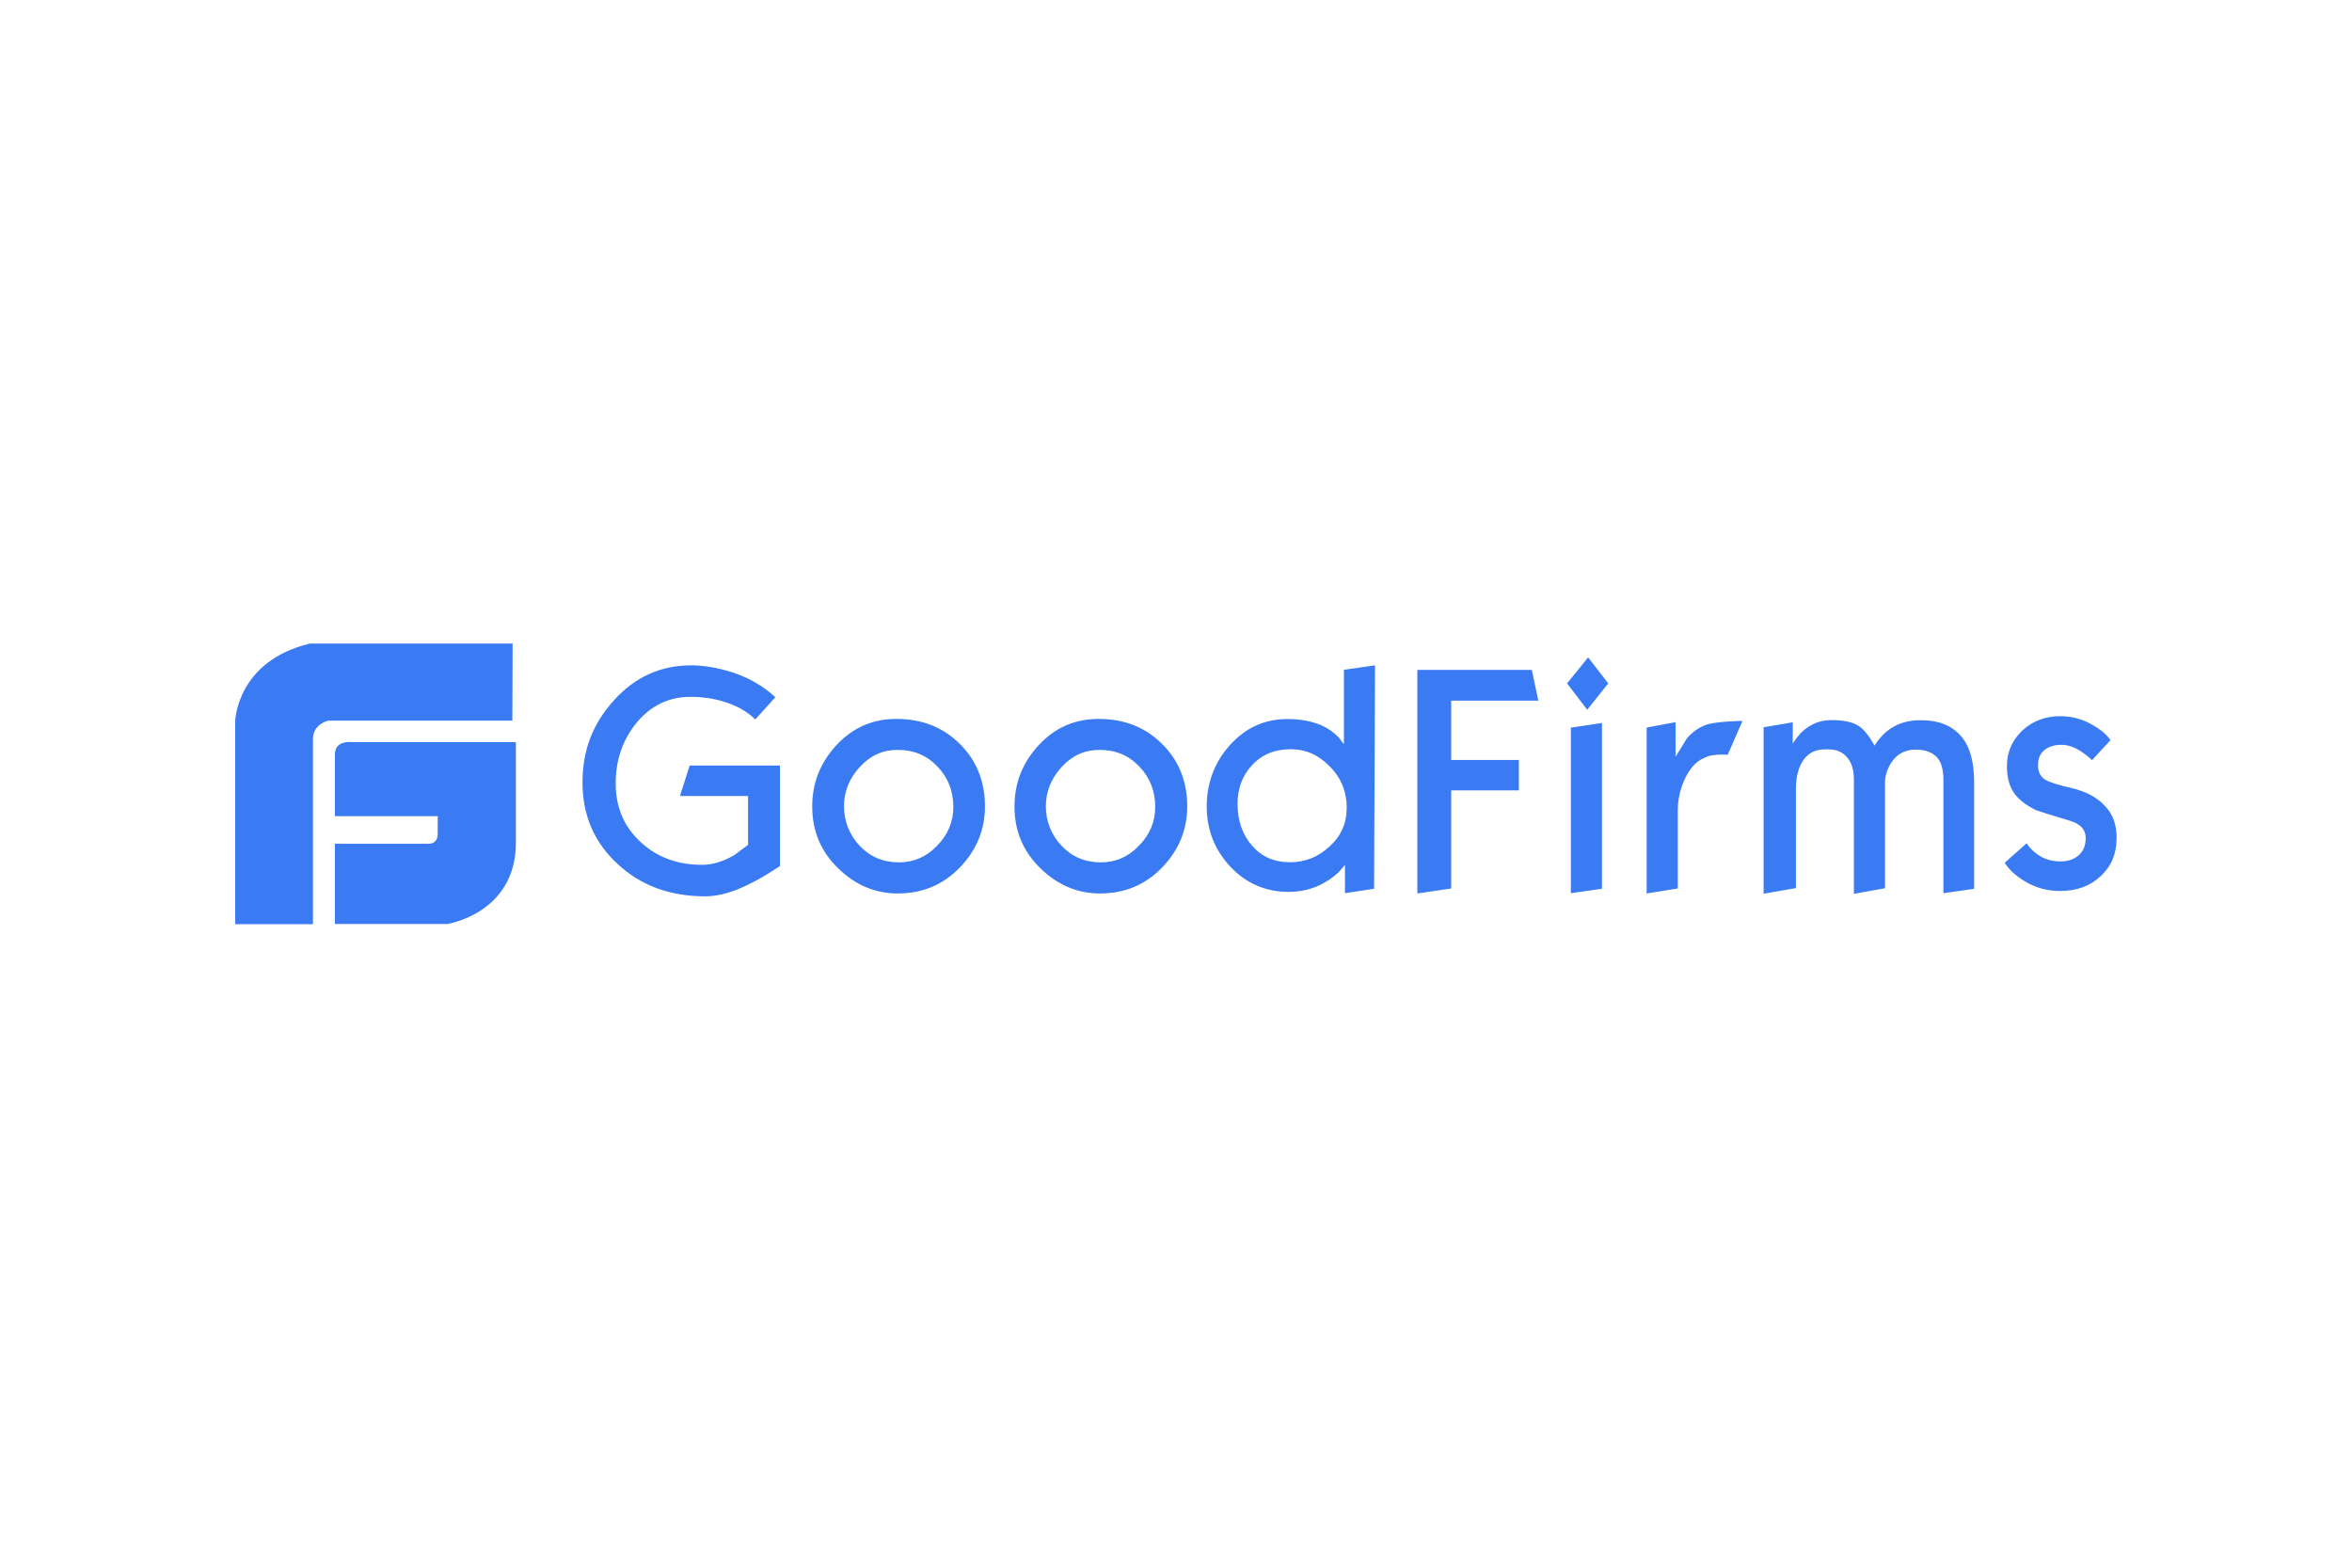 <?xml version="1.0" encoding="UTF-8"?> <svg xmlns="http://www.w3.org/2000/svg" id="Layer_1" viewBox="0 0 180 120"><defs><style>.cls-1{fill:#3a7af3;}</style></defs><path id="Shape" class="cls-1" d="m26.83,56.8s-1.2-.12-1.2.94v4.73h7.87v1.42s.02.7-.72.7h-7.15v6.14h8.59s5.21-.79,5.26-6.14v-7.78h-12.65Zm12.41-7.54h-15.5c-5.62,1.32-5.74,5.93-5.74,5.93v15.55h5.95v-14.16c0-1.2,1.2-1.42,1.2-1.42h14.06l.02-5.9h0Zm20.47,17.02c-.41.26-.72.48-.94.6-.77.48-1.49.84-2.16,1.13-.98.41-1.85.6-2.64.6-2.69,0-4.92-.82-6.7-2.47-1.8-1.66-2.69-3.74-2.69-6.24s.79-4.51,2.42-6.31c1.61-1.78,3.58-2.66,5.88-2.66.96,0,1.99.17,3.05.5,1.39.43,2.5,1.1,3.41,1.94l-1.54,1.7c-.65-.65-1.51-1.1-2.5-1.39-.74-.22-1.56-.34-2.47-.34-1.61,0-2.98.65-4.08,1.94-1.08,1.32-1.63,2.86-1.63,4.68s.62,3.29,1.87,4.46c1.25,1.18,2.83,1.78,4.75,1.78.79,0,1.61-.26,2.45-.74.7-.53,1.06-.79,1.06-.79v-3.74h-5.21l.74-2.33h6.91s0,7.68,0,7.68Zm15.67-4.56c0,1.8-.65,3.36-1.92,4.68s-2.86,1.99-4.75,1.99c-1.75,0-3.26-.65-4.58-1.94s-1.97-2.86-1.97-4.7.62-3.38,1.87-4.73c1.25-1.34,2.78-1.99,4.56-1.99,1.99,0,3.6.65,4.87,1.92,1.27,1.25,1.92,2.86,1.92,4.78Zm-2.42.05c0-1.22-.41-2.26-1.22-3.1-.82-.86-1.82-1.27-3.05-1.27-1.13,0-2.09.43-2.9,1.32-.79.86-1.2,1.87-1.2,3s.41,2.18,1.2,3.02,1.8,1.27,3,1.27c1.13,0,2.09-.41,2.9-1.25.86-.86,1.27-1.87,1.27-3h0Zm17.9-.05c0,1.8-.65,3.36-1.92,4.68s-2.86,1.99-4.75,1.99c-1.75,0-3.26-.65-4.58-1.94s-1.97-2.86-1.97-4.7.62-3.38,1.87-4.73c1.25-1.34,2.78-1.99,4.56-1.99,1.99,0,3.6.65,4.87,1.92,1.27,1.25,1.92,2.86,1.92,4.78Zm-2.45.05c0-1.22-.41-2.26-1.22-3.1-.82-.86-1.82-1.27-3.05-1.27-1.13,0-2.09.43-2.9,1.32-.79.86-1.2,1.87-1.2,3s.41,2.18,1.2,3.02,1.8,1.27,3,1.27c1.13,0,2.09-.41,2.9-1.25.86-.86,1.27-1.87,1.27-3h0Zm16.75,6.26l-2.23.34v-2.16l-.48.55c-.43.41-.91.72-1.42.98-.77.36-1.58.53-2.42.53-1.75,0-3.24-.65-4.44-1.92s-1.82-2.83-1.82-4.61.6-3.43,1.8-4.73c1.2-1.32,2.64-1.97,4.39-1.97,1.01,0,1.87.17,2.59.48.53.24.96.55,1.34.94.12.17.24.34.38.5v-5.69l2.38-.34-.07,17.09Zm-2.09-6.14c0-1.27-.43-2.35-1.3-3.22-.86-.89-1.85-1.32-2.98-1.32-1.25,0-2.23.41-3,1.25-.72.79-1.08,1.78-1.08,2.93,0,1.3.38,2.38,1.13,3.22.74.84,1.68,1.25,2.86,1.25s2.14-.38,3.02-1.18c.89-.79,1.34-1.78,1.34-2.93h0Zm14.66-8.26h-6.67v4.54h5.18v2.33h-5.18v7.51l-2.59.38v-17.11h8.76l.5,2.35Zm5.35-1.32l-1.61,2.02-1.54-2.02,1.61-1.99,1.54,1.99Zm-.48,15.72l-2.38.34v-12.67l2.38-.36v12.7h0Zm10.75-12.84l-1.13,2.59c-.14-.02-.29-.02-.46-.02-.24,0-.46.02-.7.05s-.48.12-.74.26c-.5.22-.94.7-1.3,1.39-.41.82-.62,1.7-.62,2.62v5.93l-2.38.38v-12.7l2.21-.41v2.64c.29-.46.58-.91.86-1.39.41-.48.89-.82,1.42-1.03.29-.12.79-.19,1.58-.26.77-.05,1.2-.07,1.25-.05Zm17.76,12.84l-2.38.34v-8.69c0-.79-.17-1.39-.53-1.75s-.89-.55-1.58-.55c-.84,0-1.46.34-1.9,1.03-.29.48-.46.98-.46,1.49v8.09l-2.38.43v-8.71c0-.77-.17-1.34-.53-1.75-.36-.41-.82-.6-1.42-.6h-.24c-.84,0-1.44.34-1.82,1.06-.29.53-.43,1.2-.43,2.02v7.54l-2.47.43v-12.74l2.23-.38v1.63c.24-.38.5-.7.72-.91.65-.6,1.39-.89,2.23-.89.94,0,1.63.14,2.11.46.41.26.79.77,1.2,1.49.82-1.3,1.97-1.94,3.5-1.94s2.54.46,3.26,1.39c.58.77.86,1.9.86,3.36v8.18Zm10.87-3.84c0,1.18-.41,2.14-1.22,2.88-.82.77-1.85,1.13-3.1,1.13-.94,0-1.78-.22-2.54-.65-.77-.43-1.34-.94-1.7-1.51l1.68-1.49c.12.19.24.34.34.43.62.65,1.37.96,2.23.96.6,0,1.08-.17,1.42-.48.36-.31.53-.74.53-1.32,0-.65-.41-1.08-1.22-1.32-1.61-.48-2.5-.77-2.62-.82-.74-.38-1.27-.79-1.61-1.25-.38-.53-.58-1.22-.58-2.11,0-1.1.41-1.99,1.2-2.74.79-.72,1.75-1.08,2.86-1.08.84,0,1.61.19,2.33.58s1.22.79,1.54,1.25l-1.42,1.54c-.22-.22-.46-.41-.7-.58-.58-.41-1.13-.6-1.63-.6s-.91.12-1.22.34c-.38.26-.58.67-.58,1.2s.17.89.55,1.13c.31.19.98.41,2.06.65,1.06.26,1.9.7,2.47,1.32.67.67.94,1.49.94,2.54Z"></path></svg> 